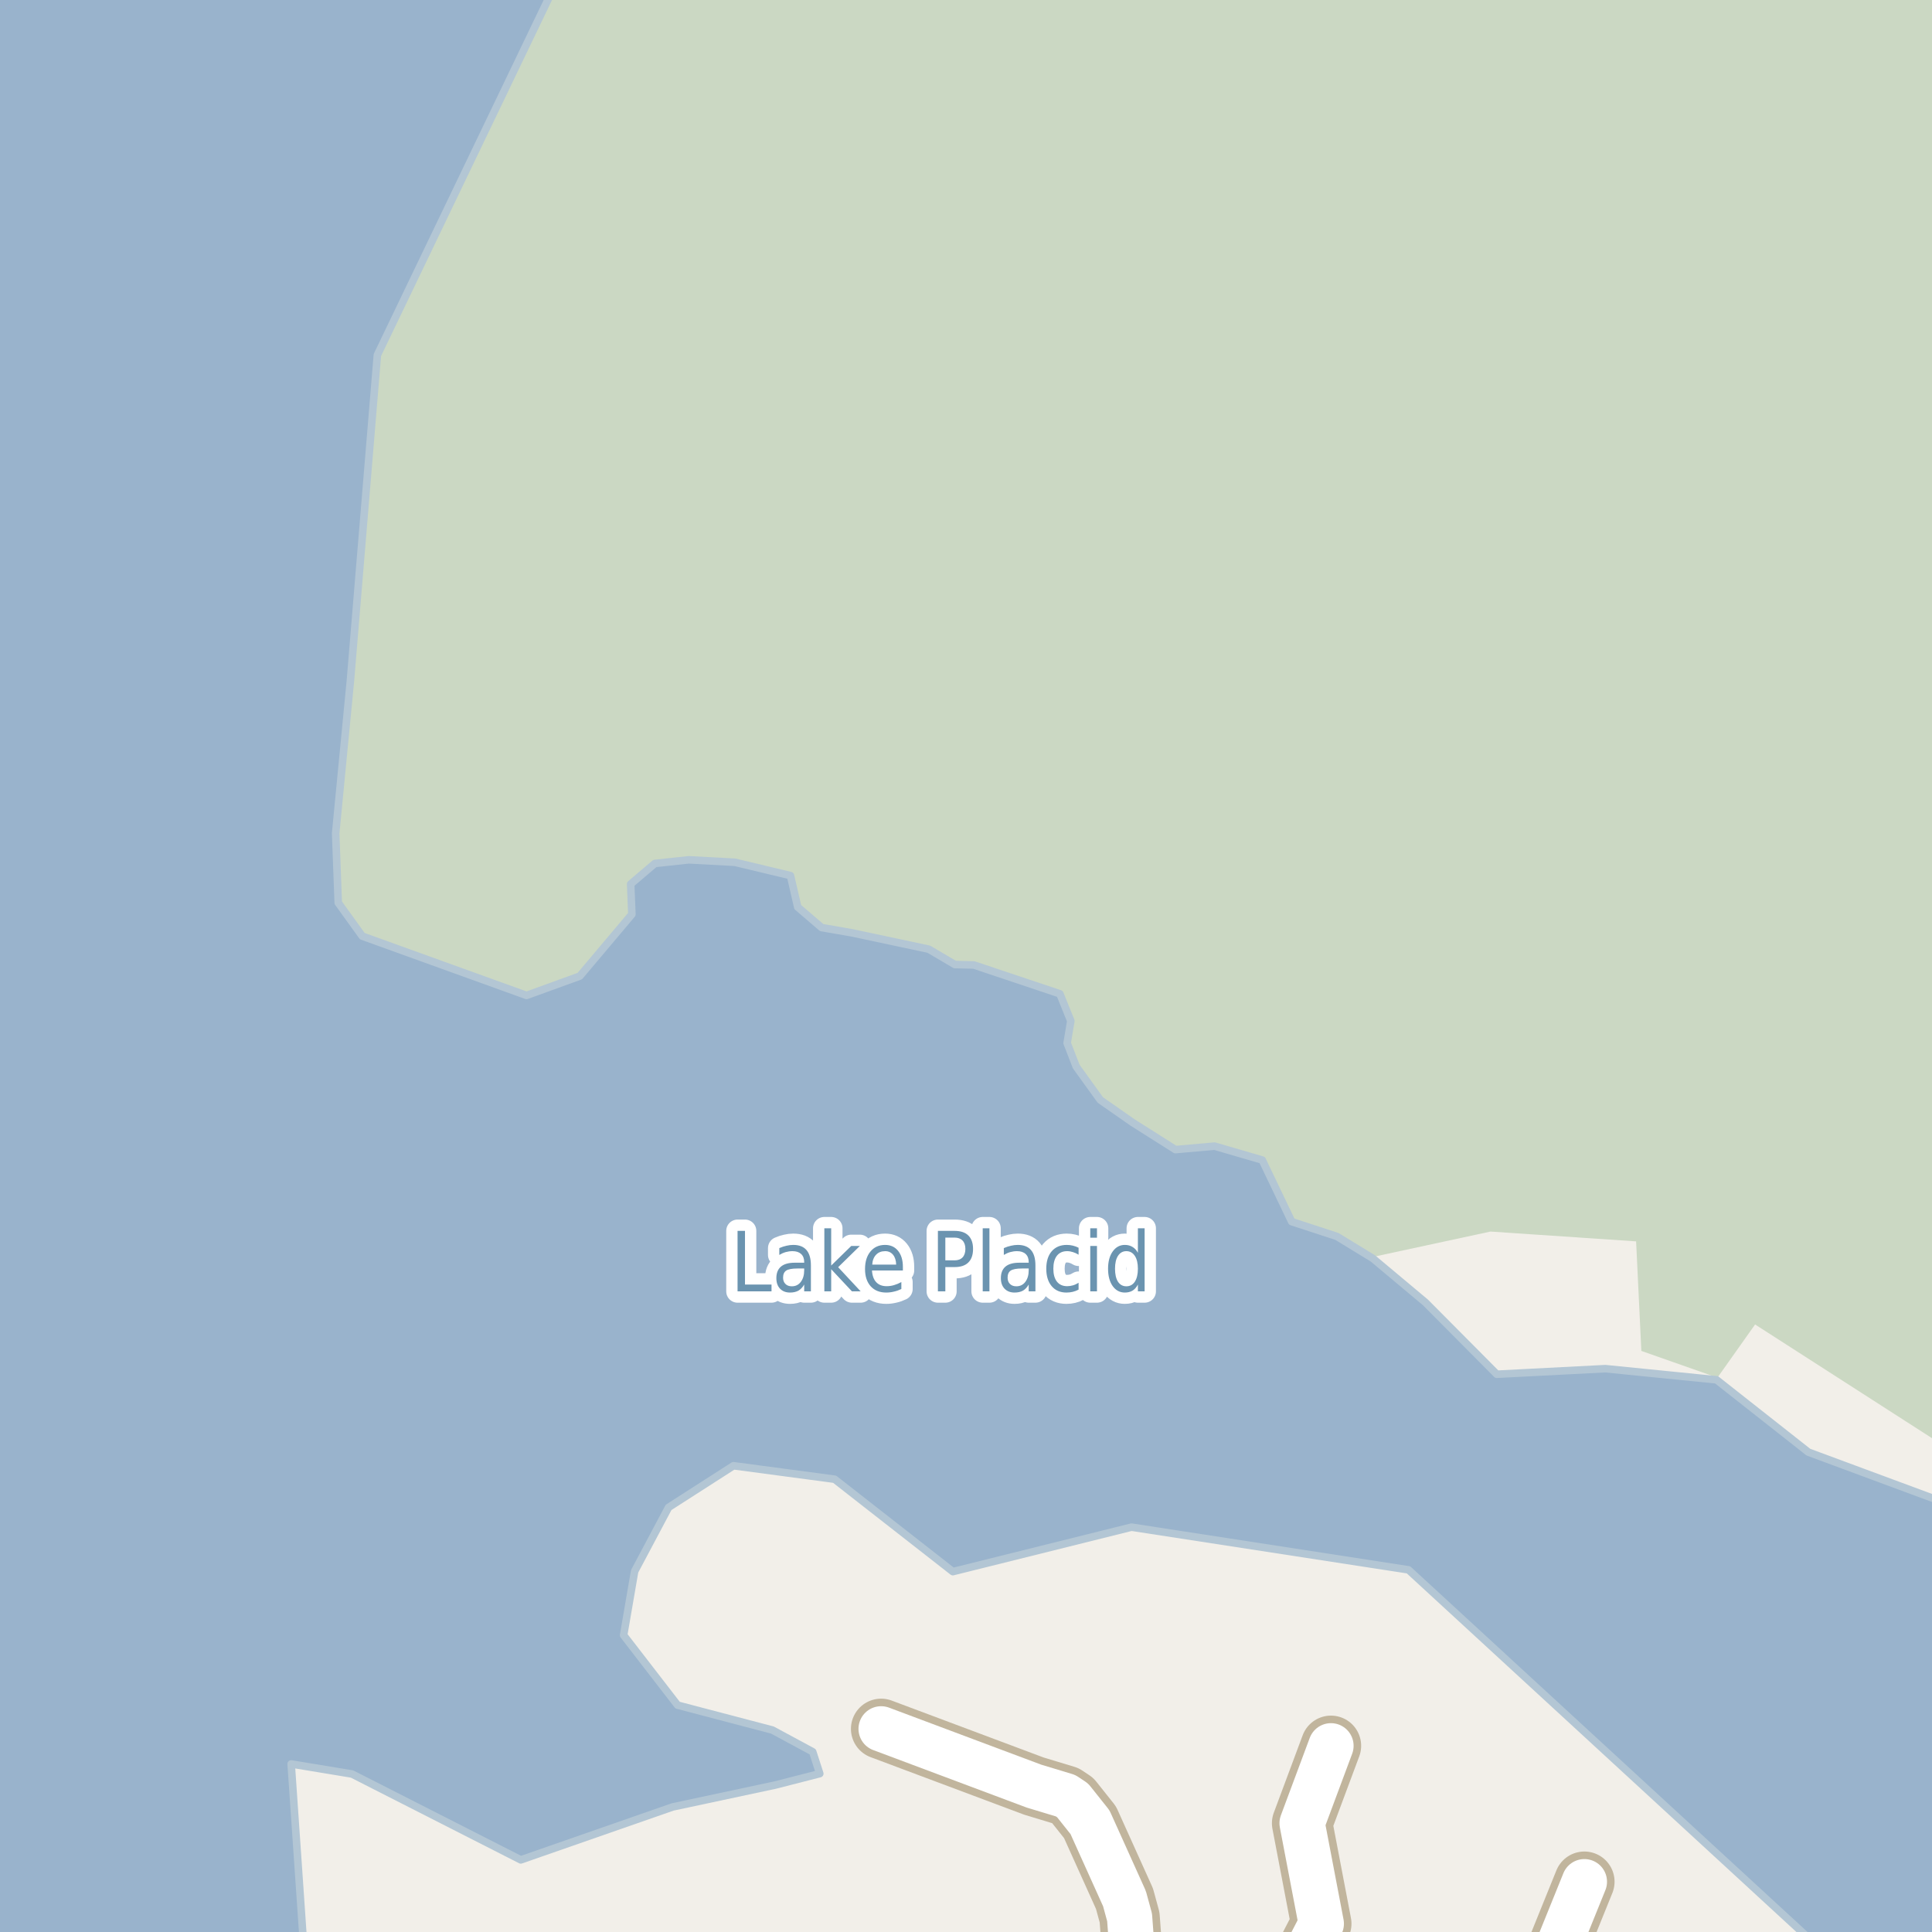 <?xml version="1.0" encoding="UTF-8"?>
<svg xmlns="http://www.w3.org/2000/svg" xmlns:xlink="http://www.w3.org/1999/xlink" width="256pt" height="256pt" viewBox="0 0 256 256" version="1.1">
<g id="surface2">
<rect x="0" y="0" width="256" height="256" style="fill:rgb(94.902%,93.725%,91.373%);fill-opacity:1;stroke:none;"/>
<path style=" stroke:none;fill-rule:evenodd;fill:rgb(79.608%,84.706%,76.471%);fill-opacity:1;" d="M 45.109 119.523 L 48.188 123.797 L 69.77 131.586 L 76.656 129.086 L 83.43 121.051 L 83.27 117.008 L 86.652 114.133 L 91.262 113.637 L 97.406 113.965 L 104.988 115.777 L 105.969 120.031 L 109 122.633 L 113.004 123.332 L 123.172 125.496 L 126.609 127.516 L 129.082 127.57 L 140.656 131.449 L 142.191 135.246 L 141.703 138.18 L 142.867 141.188 L 146.008 145.543 L 150.277 148.52 L 155.82 152.027 L 160.953 151.574 L 167.461 153.465 L 171.371 161.637 L 177.266 163.566 L 182.086 166.512 L 197.496 163.188 L 216.793 164.488 L 217.488 179.004 L 227.566 182.547 L 232.559 175.5 L 257.078 191.258 L 260 187.984 L 260 -4 L 74.836 -4 L 50.293 47.121 L 46.723 90.199 L 44.77 110.426 Z M 45.109 119.523 "/>
<path style=" stroke:none;fill-rule:evenodd;fill:rgb(60%,70.196%,80%);fill-opacity:1;" d="M -4 259 L 40.316 259 L 38.582 233.734 L 46.645 235.066 L 69.008 246.445 L 89.117 239.434 L 102.746 236.523 L 108.625 235.016 L 107.688 232.121 L 102.352 229.242 L 89.781 225.938 L 82.633 216.676 L 84.09 208.207 L 88.59 199.738 L 97.188 194.219 L 110.59 196.004 L 126.258 208.25 L 149.93 202.355 L 186.633 208.012 L 242.031 259 L 259 259 L -4 259 L 259 259 L 259 -4 L -4 -4 Z M 46.434 90.172 L 50.004 47.043 L 74.512 -4 L 259 -4 L 259 199.598 L 239.617 192.414 L 227.453 182.832 L 212.711 181.355 L 198.336 182.094 L 188.875 172.574 L 181.914 166.746 L 177.145 163.832 L 171.16 161.875 L 167.25 153.707 L 160.926 151.867 L 155.75 152.328 L 150.113 148.762 L 145.801 145.754 L 142.609 141.328 L 141.402 138.211 L 141.891 135.281 L 140.438 131.684 L 129.031 127.863 L 126.527 127.809 L 123.066 125.773 L 112.949 123.617 L 108.871 122.906 L 105.703 120.191 L 104.742 116.02 L 97.363 114.254 L 91.266 113.93 L 86.773 114.414 L 83.566 117.141 L 83.727 121.152 L 76.828 129.336 L 69.77 131.898 L 48.004 124.043 L 44.82 119.621 L 44.477 110.418 Z M -8235614.453 5514489.688 Z M -8235614.453 5514489.688 "/>
<path style="fill:none;stroke-width:1;stroke-linecap:round;stroke-linejoin:round;stroke:rgb(70.196%,77.647%,83.137%);stroke-opacity:1;stroke-miterlimit:10;" d="M -4 259 L 40.316 259 L 38.582 233.734 L 46.645 235.066 L 69.008 246.445 L 89.117 239.434 L 102.746 236.523 L 108.625 235.016 L 107.688 232.121 L 102.352 229.242 L 89.781 225.938 L 82.633 216.676 L 84.09 208.207 L 88.59 199.738 L 97.188 194.219 L 110.59 196.004 L 126.258 208.25 L 149.93 202.355 L 186.633 208.012 L 242.031 259 L 259 259 L -4 259 L 259 259 L 259 -4 L -4 -4 L -4 259 M 46.434 90.172 L 50.004 47.043 L 74.512 -4 L 259 -4 L 259 199.598 L 239.617 192.414 L 227.453 182.832 L 212.711 181.355 L 198.336 182.094 L 188.875 172.574 L 181.914 166.746 L 177.145 163.832 L 171.16 161.875 L 167.25 153.707 L 160.926 151.867 L 155.75 152.328 L 150.113 148.762 L 145.801 145.754 L 142.609 141.328 L 141.402 138.211 L 141.891 135.281 L 140.438 131.684 L 129.031 127.863 L 126.527 127.809 L 123.066 125.773 L 112.949 123.617 L 108.871 122.906 L 105.703 120.191 L 104.742 116.02 L 97.363 114.254 L 91.266 113.93 L 86.773 114.414 L 83.566 117.141 L 83.727 121.152 L 76.828 129.336 L 69.77 131.898 L 48.004 124.043 L 44.82 119.621 L 44.477 110.418 L 46.434 90.172 "/>
<path style="fill:none;stroke-width:8;stroke-linecap:round;stroke-linejoin:round;stroke:rgb(75.686%,70.98%,61.569%);stroke-opacity:1;stroke-miterlimit:10;" d="M 170.379 264 L 175.078 254.902 L 172.535 241.586 L 176.359 231.328 "/>
<path style="fill:none;stroke-width:8;stroke-linecap:round;stroke-linejoin:round;stroke:rgb(75.686%,70.98%,61.569%);stroke-opacity:1;stroke-miterlimit:10;" d="M 149.68 264 L 149.91 257.184 L 149.676 254.059 L 149 251.582 L 144.434 241.457 L 142.129 238.559 L 141.195 237.938 L 137 236.668 L 116.754 229.082 "/>
<path style="fill:none;stroke-width:8;stroke-linecap:round;stroke-linejoin:round;stroke:rgb(75.686%,70.98%,61.569%);stroke-opacity:1;stroke-miterlimit:10;" d="M 204.004 264 L 209.938 249.336 "/>
<path style="fill:none;stroke-width:6;stroke-linecap:round;stroke-linejoin:round;stroke:rgb(100%,100%,100%);stroke-opacity:1;stroke-miterlimit:10;" d="M 170.379 264 L 175.078 254.902 L 172.535 241.586 L 176.359 231.328 "/>
<path style="fill:none;stroke-width:6;stroke-linecap:round;stroke-linejoin:round;stroke:rgb(100%,100%,100%);stroke-opacity:1;stroke-miterlimit:10;" d="M 149.68 264 L 149.91 257.184 L 149.676 254.059 L 149 251.582 L 144.434 241.457 L 142.129 238.559 L 141.195 237.938 L 137 236.668 L 116.754 229.082 "/>
<path style="fill:none;stroke-width:6;stroke-linecap:round;stroke-linejoin:round;stroke:rgb(100%,100%,100%);stroke-opacity:1;stroke-miterlimit:10;" d="M 204.004 264 L 209.938 249.336 "/>
<path style="fill:none;stroke-width:3;stroke-linecap:round;stroke-linejoin:round;stroke:rgb(100%,100%,100%);stroke-opacity:1;stroke-miterlimit:10;" d="M 97.73 163.098 L 98.715 163.098 L 98.715 170.207 L 102.23 170.207 L 102.23 171.113 L 97.73 171.113 Z M 105.668 168.082 C 104.949 168.082 104.449 168.176 104.168 168.363 C 103.895 168.551 103.762 168.863 103.762 169.301 C 103.762 169.645 103.863 169.922 104.074 170.129 C 104.281 170.34 104.562 170.441 104.918 170.441 C 105.418 170.441 105.812 170.25 106.105 169.863 C 106.406 169.469 106.559 168.953 106.559 168.316 L 106.559 168.082 Z M 107.449 167.676 L 107.449 171.113 L 106.559 171.113 L 106.559 170.207 C 106.348 170.574 106.094 170.844 105.793 171.02 C 105.488 171.184 105.121 171.27 104.684 171.27 C 104.129 171.27 103.688 171.098 103.355 170.754 C 103.031 170.41 102.871 169.949 102.871 169.363 C 102.871 168.688 103.074 168.176 103.48 167.832 C 103.887 167.488 104.496 167.316 105.309 167.316 L 106.559 167.316 L 106.559 167.223 C 106.559 166.766 106.422 166.41 106.152 166.16 C 105.879 165.91 105.5 165.785 105.012 165.785 C 104.707 165.785 104.406 165.828 104.105 165.91 C 103.812 165.996 103.531 166.121 103.262 166.285 L 103.262 165.379 C 103.594 165.234 103.91 165.129 104.215 165.066 C 104.516 164.996 104.812 164.957 105.105 164.957 C 105.887 164.957 106.469 165.184 106.855 165.629 C 107.25 166.078 107.449 166.762 107.449 167.676 Z M 109.23 162.754 L 110.137 162.754 L 110.137 167.691 L 112.793 165.098 L 113.934 165.098 L 111.059 167.91 L 114.043 171.113 L 112.887 171.113 L 110.137 168.176 L 110.137 171.113 L 109.23 171.113 Z M 119.637 167.863 L 119.637 168.348 L 115.543 168.348 C 115.582 169.027 115.77 169.543 116.105 169.895 C 116.438 170.25 116.895 170.426 117.48 170.426 C 117.824 170.426 118.152 170.379 118.465 170.285 C 118.785 170.191 119.109 170.059 119.434 169.879 L 119.434 170.801 C 119.109 170.957 118.781 171.074 118.449 171.145 C 118.113 171.227 117.777 171.27 117.434 171.27 C 116.566 171.27 115.879 170.996 115.371 170.441 C 114.871 169.879 114.621 169.121 114.621 168.16 C 114.621 167.184 114.859 166.406 115.34 165.832 C 115.816 165.25 116.465 164.957 117.277 164.957 C 118.004 164.957 118.578 165.219 118.996 165.738 C 119.422 166.262 119.637 166.969 119.637 167.863 Z M 118.746 167.566 C 118.734 167.027 118.598 166.594 118.34 166.27 C 118.078 165.949 117.73 165.785 117.293 165.785 C 116.793 165.785 116.391 165.941 116.09 166.254 C 115.785 166.566 115.613 167.004 115.574 167.566 Z M 125.262 163.988 L 125.262 167.004 L 126.48 167.004 C 126.938 167.004 127.293 166.875 127.543 166.613 C 127.793 166.344 127.918 165.969 127.918 165.488 C 127.918 165.012 127.793 164.641 127.543 164.379 C 127.293 164.121 126.938 163.988 126.48 163.988 Z M 124.277 163.098 L 126.48 163.098 C 127.293 163.098 127.902 163.301 128.309 163.707 C 128.723 164.113 128.934 164.707 128.934 165.488 C 128.934 166.281 128.723 166.879 128.309 167.285 C 127.902 167.691 127.293 167.895 126.48 167.895 L 125.262 167.895 L 125.262 171.113 L 124.277 171.113 Z M 130.215 162.754 L 131.105 162.754 L 131.105 171.113 L 130.215 171.113 Z M 135.418 168.082 C 134.699 168.082 134.199 168.176 133.918 168.363 C 133.645 168.551 133.512 168.863 133.512 169.301 C 133.512 169.645 133.613 169.922 133.824 170.129 C 134.031 170.34 134.312 170.441 134.668 170.441 C 135.168 170.441 135.562 170.25 135.855 169.863 C 136.156 169.469 136.309 168.953 136.309 168.316 L 136.309 168.082 Z M 137.199 167.676 L 137.199 171.113 L 136.309 171.113 L 136.309 170.207 C 136.098 170.574 135.844 170.844 135.543 171.02 C 135.238 171.184 134.871 171.27 134.434 171.27 C 133.879 171.27 133.438 171.098 133.105 170.754 C 132.781 170.41 132.621 169.949 132.621 169.363 C 132.621 168.688 132.824 168.176 133.23 167.832 C 133.637 167.488 134.246 167.316 135.059 167.316 L 136.309 167.316 L 136.309 167.223 C 136.309 166.766 136.172 166.41 135.902 166.16 C 135.629 165.91 135.25 165.785 134.762 165.785 C 134.457 165.785 134.156 165.828 133.855 165.91 C 133.562 165.996 133.281 166.121 133.012 166.285 L 133.012 165.379 C 133.344 165.234 133.66 165.129 133.965 165.066 C 134.266 164.996 134.562 164.957 134.855 164.957 C 135.637 164.957 136.219 165.184 136.605 165.629 C 137 166.078 137.199 166.762 137.199 167.676 Z M 142.918 165.332 L 142.918 166.254 C 142.668 166.098 142.418 165.984 142.168 165.91 C 141.918 165.828 141.66 165.785 141.402 165.785 C 140.816 165.785 140.363 165.988 140.043 166.395 C 139.73 166.801 139.574 167.375 139.574 168.113 C 139.574 168.844 139.73 169.41 140.043 169.816 C 140.363 170.223 140.816 170.426 141.402 170.426 C 141.66 170.426 141.918 170.391 142.168 170.316 C 142.418 170.246 142.668 170.129 142.918 169.973 L 142.918 170.879 C 142.668 171.016 142.406 171.113 142.137 171.176 C 141.875 171.238 141.598 171.27 141.309 171.27 C 140.484 171.27 139.832 170.988 139.355 170.426 C 138.875 169.855 138.637 169.082 138.637 168.113 C 138.637 167.137 138.875 166.363 139.355 165.801 C 139.844 165.238 140.512 164.957 141.355 164.957 C 141.625 164.957 141.891 164.988 142.152 165.051 C 142.422 165.113 142.676 165.207 142.918 165.332 Z M 144.465 165.098 L 145.355 165.098 L 145.355 171.113 L 144.465 171.113 Z M 144.465 162.754 L 145.355 162.754 L 145.355 164.004 L 144.465 164.004 Z M 150.777 166.004 L 150.777 162.754 L 151.668 162.754 L 151.668 171.113 L 150.777 171.113 L 150.777 170.207 C 150.59 170.574 150.348 170.844 150.059 171.02 C 149.777 171.184 149.438 171.27 149.043 171.27 C 148.387 171.27 147.848 170.984 147.434 170.41 C 147.027 169.828 146.824 169.062 146.824 168.113 C 146.824 167.168 147.027 166.406 147.434 165.832 C 147.848 165.25 148.387 164.957 149.043 164.957 C 149.438 164.957 149.777 165.047 150.059 165.223 C 150.348 165.391 150.59 165.652 150.777 166.004 Z M 147.746 168.113 C 147.746 168.844 147.875 169.418 148.137 169.832 C 148.406 170.238 148.777 170.441 149.246 170.441 C 149.723 170.441 150.098 170.238 150.371 169.832 C 150.641 169.418 150.777 168.844 150.777 168.113 C 150.777 167.387 150.641 166.816 150.371 166.41 C 150.098 165.996 149.723 165.785 149.246 165.785 C 148.777 165.785 148.406 165.996 148.137 166.41 C 147.875 166.816 147.746 167.387 147.746 168.113 Z M 147.746 168.113 "/>
<path style=" stroke:none;fill-rule:evenodd;fill:rgb(41.961%,58.039%,69.02%);fill-opacity:1;" d="M 97.73 163.098 L 98.715 163.098 L 98.715 170.207 L 102.23 170.207 L 102.23 171.113 L 97.73 171.113 Z M 105.668 168.082 C 104.949 168.082 104.449 168.176 104.168 168.363 C 103.895 168.551 103.762 168.863 103.762 169.301 C 103.762 169.645 103.863 169.922 104.074 170.129 C 104.281 170.34 104.562 170.441 104.918 170.441 C 105.418 170.441 105.812 170.25 106.105 169.863 C 106.406 169.469 106.559 168.953 106.559 168.316 L 106.559 168.082 Z M 107.449 167.676 L 107.449 171.113 L 106.559 171.113 L 106.559 170.207 C 106.348 170.574 106.094 170.844 105.793 171.02 C 105.488 171.184 105.121 171.27 104.684 171.27 C 104.129 171.27 103.688 171.098 103.355 170.754 C 103.031 170.41 102.871 169.949 102.871 169.363 C 102.871 168.688 103.074 168.176 103.48 167.832 C 103.887 167.488 104.496 167.316 105.309 167.316 L 106.559 167.316 L 106.559 167.223 C 106.559 166.766 106.422 166.41 106.152 166.16 C 105.879 165.91 105.5 165.785 105.012 165.785 C 104.707 165.785 104.406 165.828 104.105 165.91 C 103.812 165.996 103.531 166.121 103.262 166.285 L 103.262 165.379 C 103.594 165.234 103.91 165.129 104.215 165.066 C 104.516 164.996 104.812 164.957 105.105 164.957 C 105.887 164.957 106.469 165.184 106.855 165.629 C 107.25 166.078 107.449 166.762 107.449 167.676 Z M 109.23 162.754 L 110.137 162.754 L 110.137 167.691 L 112.793 165.098 L 113.934 165.098 L 111.059 167.91 L 114.043 171.113 L 112.887 171.113 L 110.137 168.176 L 110.137 171.113 L 109.23 171.113 Z M 119.637 167.863 L 119.637 168.348 L 115.543 168.348 C 115.582 169.027 115.77 169.543 116.105 169.895 C 116.438 170.25 116.895 170.426 117.48 170.426 C 117.824 170.426 118.152 170.379 118.465 170.285 C 118.785 170.191 119.109 170.059 119.434 169.879 L 119.434 170.801 C 119.109 170.957 118.781 171.074 118.449 171.145 C 118.113 171.227 117.777 171.27 117.434 171.27 C 116.566 171.27 115.879 170.996 115.371 170.441 C 114.871 169.879 114.621 169.121 114.621 168.16 C 114.621 167.184 114.859 166.406 115.34 165.832 C 115.816 165.25 116.465 164.957 117.277 164.957 C 118.004 164.957 118.578 165.219 118.996 165.738 C 119.422 166.262 119.637 166.969 119.637 167.863 Z M 118.746 167.566 C 118.734 167.027 118.598 166.594 118.34 166.27 C 118.078 165.949 117.73 165.785 117.293 165.785 C 116.793 165.785 116.391 165.941 116.09 166.254 C 115.785 166.566 115.613 167.004 115.574 167.566 Z M 125.262 163.988 L 125.262 167.004 L 126.48 167.004 C 126.938 167.004 127.293 166.875 127.543 166.613 C 127.793 166.344 127.918 165.969 127.918 165.488 C 127.918 165.012 127.793 164.641 127.543 164.379 C 127.293 164.121 126.938 163.988 126.48 163.988 Z M 124.277 163.098 L 126.48 163.098 C 127.293 163.098 127.902 163.301 128.309 163.707 C 128.723 164.113 128.934 164.707 128.934 165.488 C 128.934 166.281 128.723 166.879 128.309 167.285 C 127.902 167.691 127.293 167.895 126.48 167.895 L 125.262 167.895 L 125.262 171.113 L 124.277 171.113 Z M 130.215 162.754 L 131.105 162.754 L 131.105 171.113 L 130.215 171.113 Z M 135.418 168.082 C 134.699 168.082 134.199 168.176 133.918 168.363 C 133.645 168.551 133.512 168.863 133.512 169.301 C 133.512 169.645 133.613 169.922 133.824 170.129 C 134.031 170.34 134.312 170.441 134.668 170.441 C 135.168 170.441 135.562 170.25 135.855 169.863 C 136.156 169.469 136.309 168.953 136.309 168.316 L 136.309 168.082 Z M 137.199 167.676 L 137.199 171.113 L 136.309 171.113 L 136.309 170.207 C 136.098 170.574 135.844 170.844 135.543 171.02 C 135.238 171.184 134.871 171.27 134.434 171.27 C 133.879 171.27 133.438 171.098 133.105 170.754 C 132.781 170.41 132.621 169.949 132.621 169.363 C 132.621 168.688 132.824 168.176 133.23 167.832 C 133.637 167.488 134.246 167.316 135.059 167.316 L 136.309 167.316 L 136.309 167.223 C 136.309 166.766 136.172 166.41 135.902 166.16 C 135.629 165.91 135.25 165.785 134.762 165.785 C 134.457 165.785 134.156 165.828 133.855 165.91 C 133.562 165.996 133.281 166.121 133.012 166.285 L 133.012 165.379 C 133.344 165.234 133.66 165.129 133.965 165.066 C 134.266 164.996 134.562 164.957 134.855 164.957 C 135.637 164.957 136.219 165.184 136.605 165.629 C 137 166.078 137.199 166.762 137.199 167.676 Z M 142.918 165.332 L 142.918 166.254 C 142.668 166.098 142.418 165.984 142.168 165.91 C 141.918 165.828 141.66 165.785 141.402 165.785 C 140.816 165.785 140.363 165.988 140.043 166.395 C 139.73 166.801 139.574 167.375 139.574 168.113 C 139.574 168.844 139.73 169.41 140.043 169.816 C 140.363 170.223 140.816 170.426 141.402 170.426 C 141.66 170.426 141.918 170.391 142.168 170.316 C 142.418 170.246 142.668 170.129 142.918 169.973 L 142.918 170.879 C 142.668 171.016 142.406 171.113 142.137 171.176 C 141.875 171.238 141.598 171.27 141.309 171.27 C 140.484 171.27 139.832 170.988 139.355 170.426 C 138.875 169.855 138.637 169.082 138.637 168.113 C 138.637 167.137 138.875 166.363 139.355 165.801 C 139.844 165.238 140.512 164.957 141.355 164.957 C 141.625 164.957 141.891 164.988 142.152 165.051 C 142.422 165.113 142.676 165.207 142.918 165.332 Z M 144.465 165.098 L 145.355 165.098 L 145.355 171.113 L 144.465 171.113 Z M 144.465 162.754 L 145.355 162.754 L 145.355 164.004 L 144.465 164.004 Z M 150.777 166.004 L 150.777 162.754 L 151.668 162.754 L 151.668 171.113 L 150.777 171.113 L 150.777 170.207 C 150.59 170.574 150.348 170.844 150.059 171.02 C 149.777 171.184 149.438 171.27 149.043 171.27 C 148.387 171.27 147.848 170.984 147.434 170.41 C 147.027 169.828 146.824 169.062 146.824 168.113 C 146.824 167.168 147.027 166.406 147.434 165.832 C 147.848 165.25 148.387 164.957 149.043 164.957 C 149.438 164.957 149.777 165.047 150.059 165.223 C 150.348 165.391 150.59 165.652 150.777 166.004 Z M 147.746 168.113 C 147.746 168.844 147.875 169.418 148.137 169.832 C 148.406 170.238 148.777 170.441 149.246 170.441 C 149.723 170.441 150.098 170.238 150.371 169.832 C 150.641 169.418 150.777 168.844 150.777 168.113 C 150.777 167.387 150.641 166.816 150.371 166.41 C 150.098 165.996 149.723 165.785 149.246 165.785 C 148.777 165.785 148.406 165.996 148.137 166.41 C 147.875 166.816 147.746 167.387 147.746 168.113 Z M 147.746 168.113 "/>
</g>
</svg>

